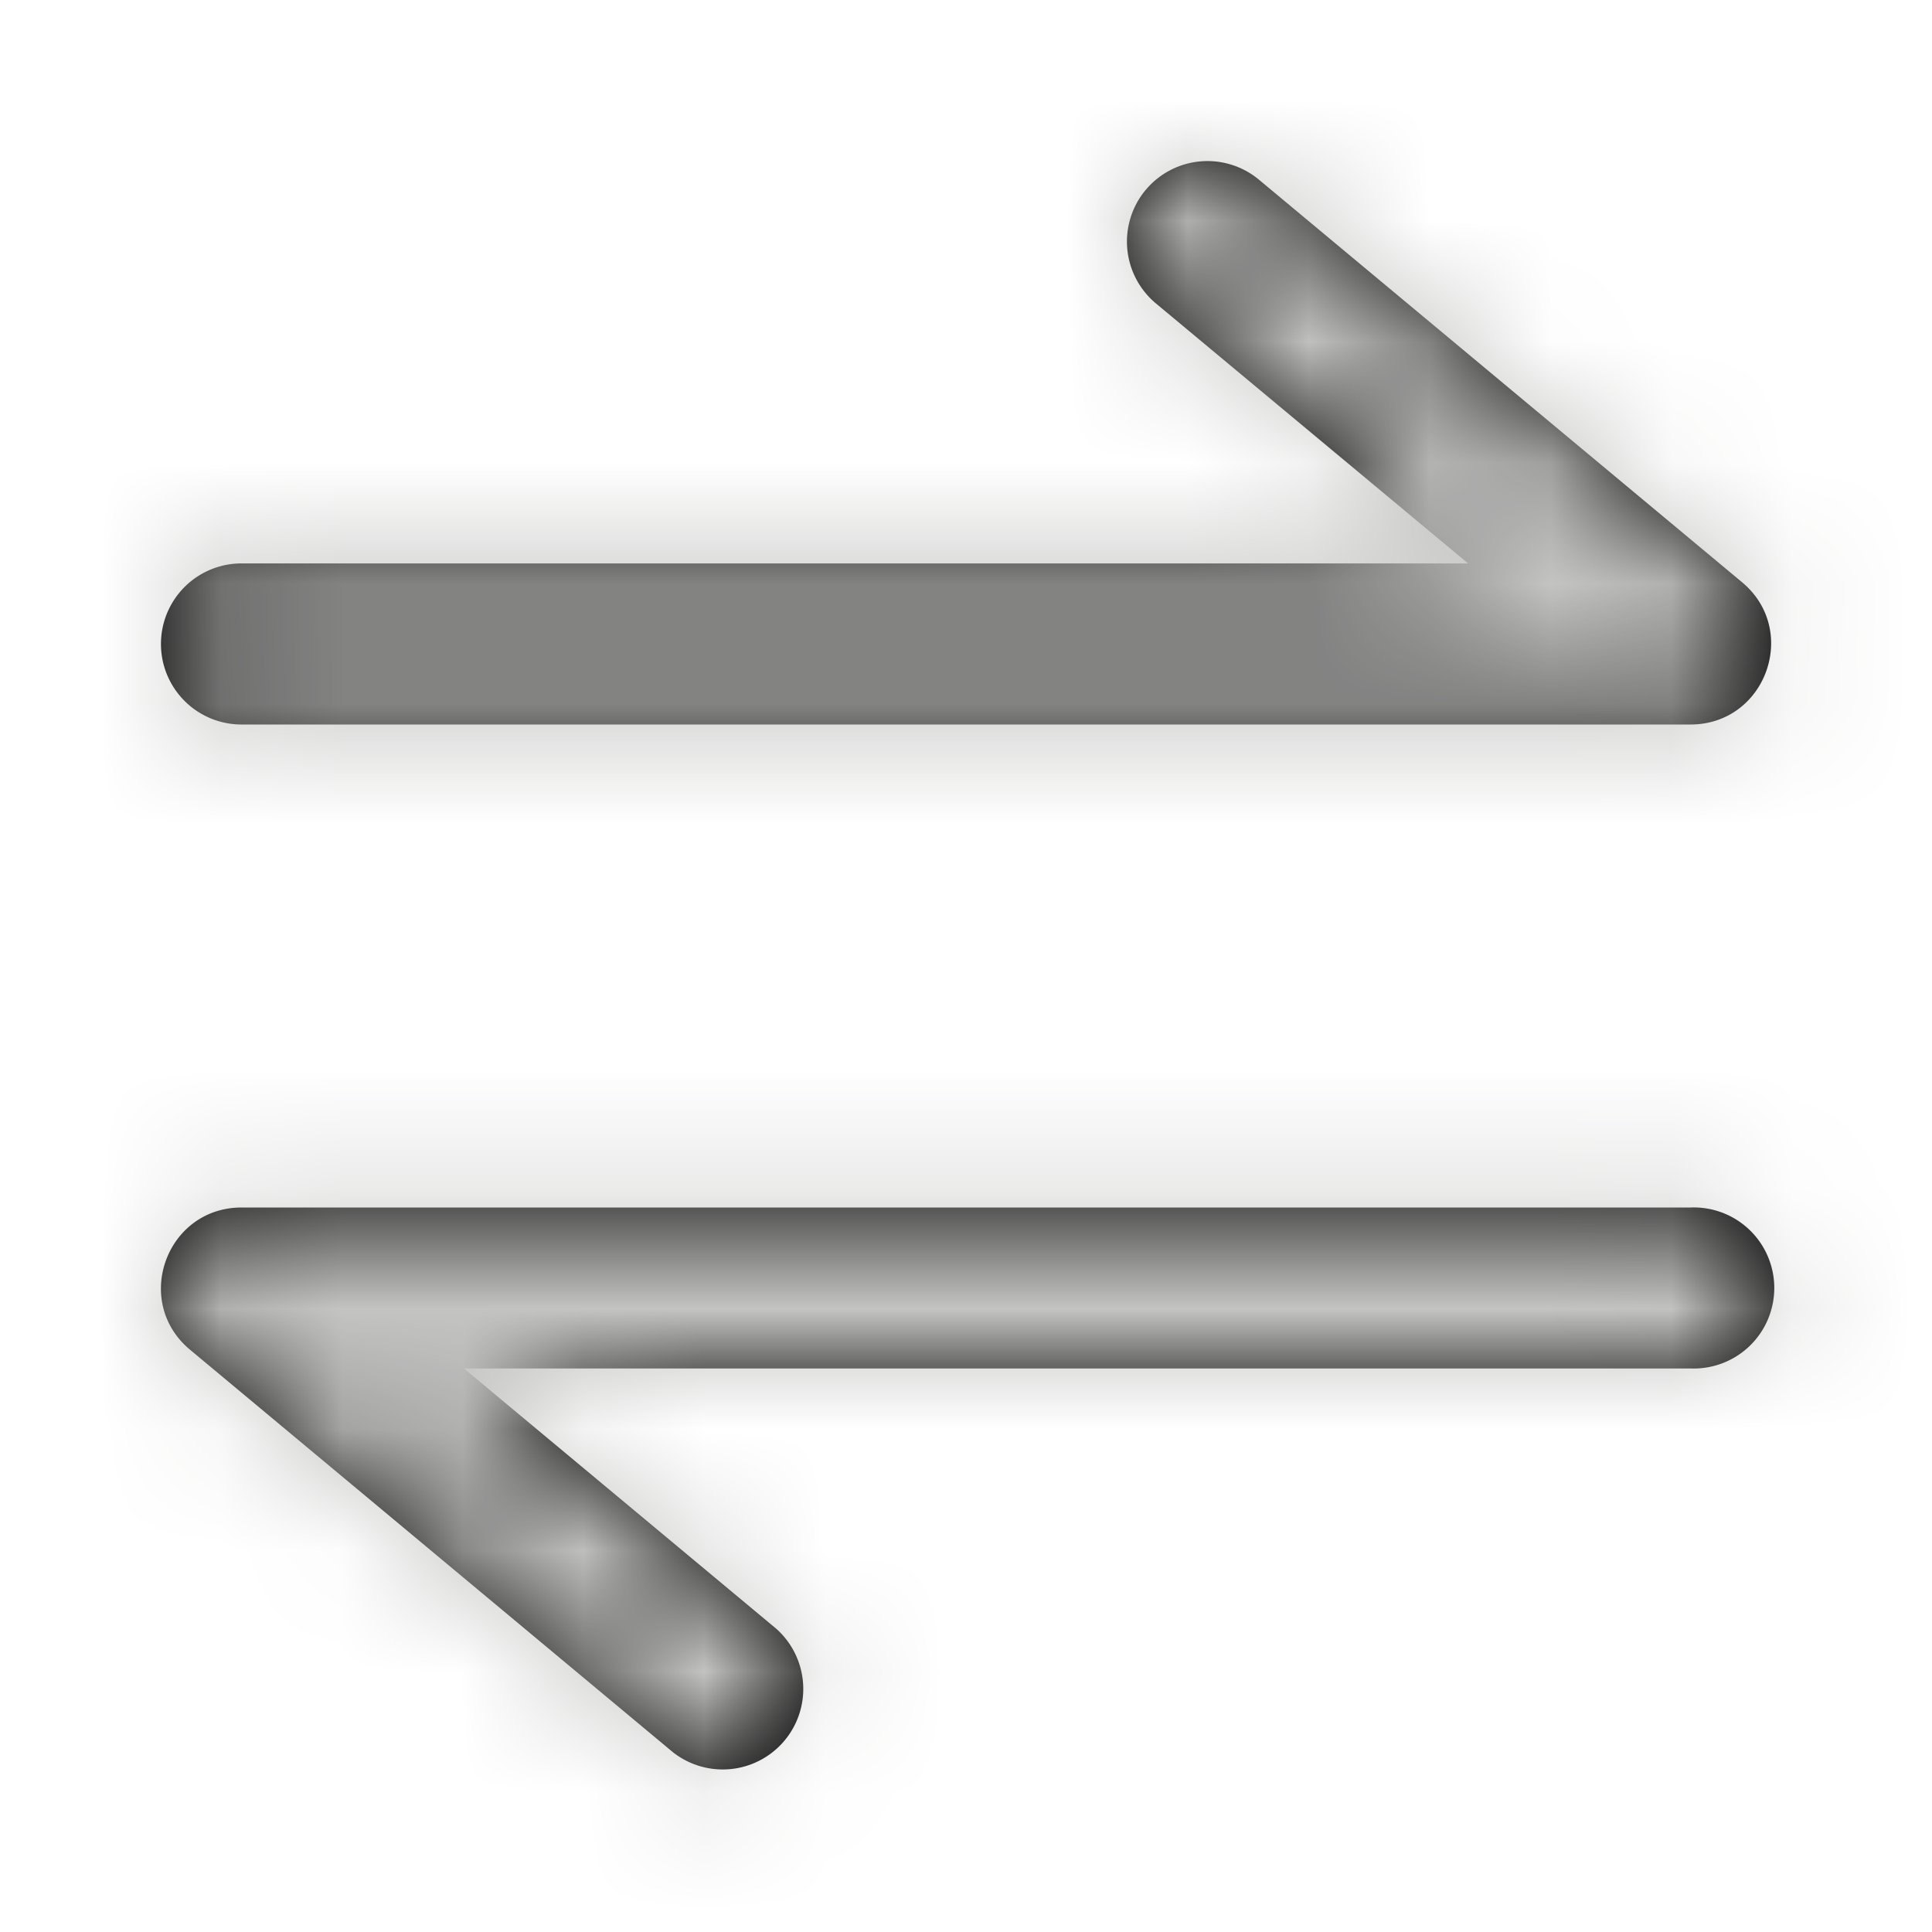 <svg xmlns="http://www.w3.org/2000/svg" xmlns:xlink="http://www.w3.org/1999/xlink" width="16" height="16" viewBox="0 0 16 16">
    <defs>
        <path id="a" d="M12.668 8.667a.667.667 0 1 1 0 1.333H2.509l2.586 2.155a.667.667 0 0 1-.854 1.024l-4-3.334c-.479-.399-.197-1.178.427-1.178zM8.155.24a.667.667 0 0 1 .938-.085l4 3.333c.48.399.197 1.179-.426 1.179h-12a.667.667 0 0 1 0-1.334h10.158L8.24 1.18a.667.667 0 0 1-.085-.94z"/>
    </defs>
    <g fill="none" fill-rule="evenodd" transform="translate(1.333 1.333)">
        <mask id="b" fill="#fff">
            <use xlink:href="#a"/>
        </mask>
        <use fill="#000" fill-rule="nonzero" xlink:href="#a"/>
        <g fill="#C4C4C3" mask="url(#b)">
            <path d="M-1.333-1.333h16v16h-16z"/>
        </g>
    </g>
</svg>